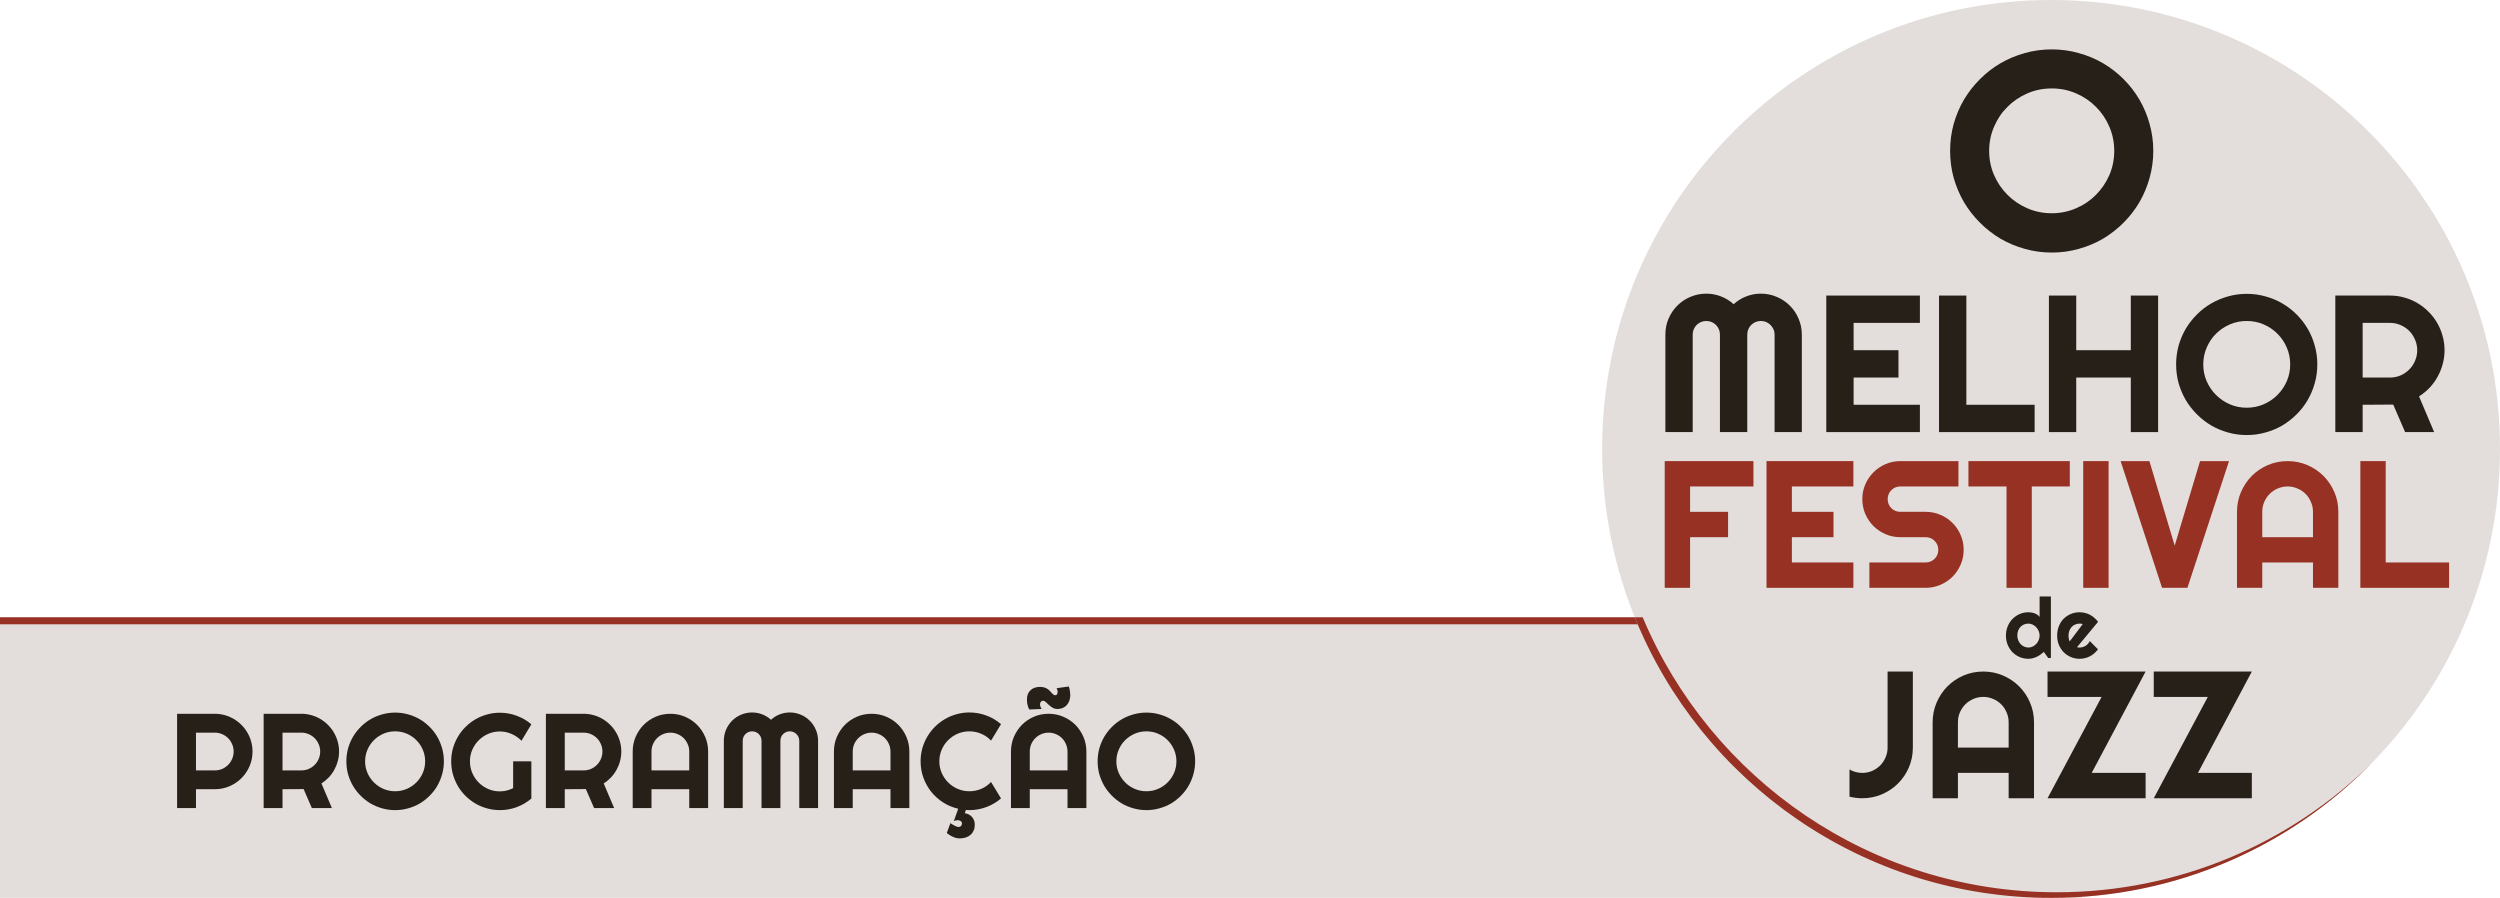 <svg width="1782" height="640" viewBox="0 0 1782 640" fill="none" xmlns="http://www.w3.org/2000/svg">
<path d="M0 440H1484V640H0V440Z" fill="#E3DEDB"/>
<path fill-rule="evenodd" clip-rule="evenodd" d="M1484 445H0V440H1484V445Z" fill="#973123"/>
<path d="M139.688 522.234V549.141H153.141C154.984 549.141 156.719 548.797 158.344 548.109C159.969 547.391 161.391 546.422 162.609 545.203C163.828 543.984 164.781 542.562 165.469 540.938C166.188 539.281 166.547 537.531 166.547 535.688C166.547 533.844 166.188 532.109 165.469 530.484C164.781 528.828 163.828 527.391 162.609 526.172C161.391 524.953 159.969 524 158.344 523.312C156.719 522.594 154.984 522.234 153.141 522.234H139.688ZM139.688 576H126.234V508.781H153.141C155.609 508.781 157.984 509.109 160.266 509.766C162.547 510.391 164.672 511.297 166.641 512.484C168.641 513.641 170.453 515.047 172.078 516.703C173.734 518.328 175.141 520.141 176.297 522.141C177.484 524.141 178.391 526.281 179.016 528.562C179.672 530.844 180 533.219 180 535.688C180 539.375 179.297 542.859 177.891 546.141C176.484 549.391 174.562 552.234 172.125 554.672C169.688 557.109 166.828 559.031 163.547 560.438C160.297 561.844 156.828 562.547 153.141 562.547H139.688V576Z" fill="#272018"/>
<path d="M201.375 522.234V549.141H214.828C216.672 549.141 218.406 548.797 220.031 548.109C221.656 547.391 223.078 546.422 224.297 545.203C225.516 543.984 226.469 542.562 227.156 540.938C227.875 539.281 228.234 537.531 228.234 535.688C228.234 533.844 227.875 532.109 227.156 530.484C226.469 528.828 225.516 527.391 224.297 526.172C223.078 524.953 221.656 524 220.031 523.312C218.406 522.594 216.672 522.234 214.828 522.234H201.375ZM201.375 576H187.922V508.781H214.828C217.297 508.781 219.672 509.109 221.953 509.766C224.234 510.391 226.359 511.297 228.328 512.484C230.328 513.641 232.141 515.047 233.766 516.703C235.422 518.328 236.828 520.141 237.984 522.141C239.172 524.141 240.078 526.281 240.703 528.562C241.359 530.844 241.688 533.219 241.688 535.688C241.688 538 241.391 540.25 240.797 542.438C240.234 544.625 239.406 546.703 238.312 548.672C237.25 550.641 235.938 552.453 234.375 554.109C232.812 555.766 231.062 557.203 229.125 558.422L236.578 576H222.281L216.422 562.453L201.375 562.547V576Z" fill="#272018"/>
<path d="M316.406 542.672C316.406 545.859 315.984 548.938 315.141 551.906C314.328 554.844 313.172 557.609 311.672 560.203C310.172 562.766 308.359 565.109 306.234 567.234C304.109 569.359 301.766 571.188 299.203 572.719C296.641 574.219 293.875 575.375 290.906 576.188C287.938 577.031 284.859 577.453 281.672 577.453C278.484 577.453 275.406 577.031 272.438 576.188C269.5 575.375 266.734 574.219 264.141 572.719C261.578 571.188 259.234 569.359 257.109 567.234C254.984 565.109 253.156 562.766 251.625 560.203C250.125 557.609 248.953 554.844 248.109 551.906C247.297 548.938 246.891 545.859 246.891 542.672C246.891 539.484 247.297 536.406 248.109 533.438C248.953 530.469 250.125 527.703 251.625 525.141C253.156 522.578 254.984 520.234 257.109 518.109C259.234 515.984 261.578 514.172 264.141 512.672C266.734 511.172 269.5 510.016 272.438 509.203C275.406 508.359 278.484 507.938 281.672 507.938C284.859 507.938 287.938 508.359 290.906 509.203C293.875 510.016 296.641 511.172 299.203 512.672C301.766 514.172 304.109 515.984 306.234 518.109C308.359 520.234 310.172 522.578 311.672 525.141C313.172 527.703 314.328 530.469 315.141 533.438C315.984 536.406 316.406 539.484 316.406 542.672ZM303.047 542.672C303.047 539.734 302.484 536.969 301.359 534.375C300.234 531.75 298.703 529.484 296.766 527.578C294.859 525.641 292.594 524.109 289.969 522.984C287.375 521.859 284.609 521.297 281.672 521.297C278.703 521.297 275.922 521.859 273.328 522.984C270.734 524.109 268.469 525.641 266.531 527.578C264.594 529.484 263.062 531.75 261.938 534.375C260.812 536.969 260.25 539.734 260.25 542.672C260.25 545.609 260.812 548.375 261.938 550.969C263.062 553.531 264.594 555.781 266.531 557.719C268.469 559.656 270.734 561.188 273.328 562.312C275.922 563.438 278.703 564 281.672 564C284.609 564 287.375 563.438 289.969 562.312C292.594 561.188 294.859 559.656 296.766 557.719C298.703 555.781 300.234 553.531 301.359 550.969C302.484 548.375 303.047 545.609 303.047 542.672Z" fill="#272018"/>
<path d="M378.75 569.203C375.625 571.859 372.141 573.906 368.297 575.344C364.453 576.75 360.453 577.453 356.297 577.453C353.109 577.453 350.031 577.031 347.062 576.188C344.125 575.375 341.375 574.219 338.812 572.719C336.25 571.188 333.906 569.375 331.781 567.281C329.656 565.156 327.844 562.812 326.344 560.25C324.844 557.656 323.672 554.875 322.828 551.906C322.016 548.938 321.609 545.859 321.609 542.672C321.609 539.484 322.016 536.422 322.828 533.484C323.672 530.547 324.844 527.797 326.344 525.234C327.844 522.641 329.656 520.297 331.781 518.203C333.906 516.078 336.25 514.266 338.812 512.766C341.375 511.266 344.125 510.109 347.062 509.297C350.031 508.453 353.109 508.031 356.297 508.031C360.453 508.031 364.453 508.75 368.297 510.188C372.141 511.594 375.625 513.625 378.75 516.281L371.719 528C369.688 525.938 367.344 524.328 364.688 523.172C362.031 521.984 359.234 521.391 356.297 521.391C353.359 521.391 350.594 521.953 348 523.078C345.438 524.203 343.188 525.734 341.25 527.672C339.312 529.578 337.781 531.828 336.656 534.422C335.531 536.984 334.969 539.734 334.969 542.672C334.969 545.641 335.531 548.422 336.656 551.016C337.781 553.609 339.312 555.875 341.25 557.812C343.188 559.75 345.438 561.281 348 562.406C350.594 563.531 353.359 564.094 356.297 564.094C357.984 564.094 359.625 563.891 361.219 563.484C362.812 563.078 364.328 562.516 365.766 561.797V542.672H378.75V569.203Z" fill="#272018"/>
<path d="M402.562 522.234V549.141H416.016C417.859 549.141 419.594 548.797 421.219 548.109C422.844 547.391 424.266 546.422 425.484 545.203C426.703 543.984 427.656 542.562 428.344 540.938C429.062 539.281 429.422 537.531 429.422 535.688C429.422 533.844 429.062 532.109 428.344 530.484C427.656 528.828 426.703 527.391 425.484 526.172C424.266 524.953 422.844 524 421.219 523.312C419.594 522.594 417.859 522.234 416.016 522.234H402.562ZM402.562 576H389.109V508.781H416.016C418.484 508.781 420.859 509.109 423.141 509.766C425.422 510.391 427.547 511.297 429.516 512.484C431.516 513.641 433.328 515.047 434.953 516.703C436.609 518.328 438.016 520.141 439.172 522.141C440.359 524.141 441.266 526.281 441.891 528.562C442.547 530.844 442.875 533.219 442.875 535.688C442.875 538 442.578 540.25 441.984 542.438C441.422 544.625 440.594 546.703 439.5 548.672C438.438 550.641 437.125 552.453 435.562 554.109C434 555.766 432.25 557.203 430.312 558.422L437.766 576H423.469L417.609 562.453L402.562 562.547V576Z" fill="#272018"/>
<path d="M491.297 549.141V535.688C491.297 533.844 490.938 532.109 490.219 530.484C489.531 528.828 488.578 527.391 487.359 526.172C486.141 524.953 484.703 524 483.047 523.312C481.422 522.594 479.688 522.234 477.844 522.234C476 522.234 474.25 522.594 472.594 523.312C470.969 524 469.547 524.953 468.328 526.172C467.109 527.391 466.141 528.828 465.422 530.484C464.734 532.109 464.391 533.844 464.391 535.688V549.141H491.297ZM504.75 576H491.297V562.547H464.391V576H450.984V535.688C450.984 531.969 451.688 528.484 453.094 525.234C454.5 521.953 456.406 519.094 458.812 516.656C461.25 514.219 464.094 512.297 467.344 510.891C470.625 509.484 474.125 508.781 477.844 508.781C481.562 508.781 485.047 509.484 488.297 510.891C491.578 512.297 494.438 514.219 496.875 516.656C499.312 519.094 501.234 521.953 502.641 525.234C504.047 528.484 504.75 531.969 504.75 535.688V576Z" fill="#272018"/>
<path d="M583.125 576H569.719V528C569.719 527.062 569.531 526.188 569.156 525.375C568.812 524.562 568.328 523.859 567.703 523.266C567.109 522.641 566.406 522.156 565.594 521.812C564.781 521.469 563.906 521.297 562.969 521.297C562.031 521.297 561.156 521.469 560.344 521.812C559.531 522.156 558.812 522.641 558.188 523.266C557.594 523.859 557.125 524.562 556.781 525.375C556.438 526.188 556.266 527.062 556.266 528V576H542.812V528C542.812 527.062 542.641 526.188 542.297 525.375C541.953 524.562 541.469 523.859 540.844 523.266C540.25 522.641 539.547 522.156 538.734 521.812C537.922 521.469 537.047 521.297 536.109 521.297C535.172 521.297 534.297 521.469 533.484 521.812C532.672 522.156 531.953 522.641 531.328 523.266C530.734 523.859 530.266 524.562 529.922 525.375C529.578 526.188 529.406 527.062 529.406 528V576H515.953V528C515.953 525.219 516.469 522.609 517.5 520.172C518.562 517.703 520 515.562 521.812 513.75C523.656 511.906 525.797 510.469 528.234 509.438C530.703 508.375 533.328 507.844 536.109 507.844C538.609 507.844 541.016 508.297 543.328 509.203C545.641 510.078 547.719 511.359 549.562 513.047C551.406 511.359 553.469 510.078 555.75 509.203C558.062 508.297 560.469 507.844 562.969 507.844C565.75 507.844 568.359 508.375 570.797 509.438C573.266 510.469 575.406 511.906 577.219 513.75C579.062 515.562 580.5 517.703 581.531 520.172C582.594 522.609 583.125 525.219 583.125 528V576Z" fill="#272018"/>
<path d="M634.734 549.141V535.688C634.734 533.844 634.375 532.109 633.656 530.484C632.969 528.828 632.016 527.391 630.797 526.172C629.578 524.953 628.141 524 626.484 523.312C624.859 522.594 623.125 522.234 621.281 522.234C619.438 522.234 617.688 522.594 616.031 523.312C614.406 524 612.984 524.953 611.766 526.172C610.547 527.391 609.578 528.828 608.859 530.484C608.172 532.109 607.828 533.844 607.828 535.688V549.141H634.734ZM648.188 576H634.734V562.547H607.828V576H594.422V535.688C594.422 531.969 595.125 528.484 596.531 525.234C597.938 521.953 599.844 519.094 602.25 516.656C604.688 514.219 607.531 512.297 610.781 510.891C614.062 509.484 617.562 508.781 621.281 508.781C625 508.781 628.484 509.484 631.734 510.891C635.016 512.297 637.875 514.219 640.312 516.656C642.75 519.094 644.672 521.953 646.078 525.234C647.484 528.484 648.188 531.969 648.188 535.688V576Z" fill="#272018"/>
<path d="M683.484 597.609C682.359 597.547 681.281 597.312 680.25 596.906C679.219 596.5 678.297 596.062 677.484 595.594C676.547 595.031 675.672 594.422 674.859 593.766L677.438 586.734C678.156 587.266 678.875 587.719 679.594 588.094C680.219 588.438 680.859 588.75 681.516 589.031C682.172 589.312 682.766 589.453 683.297 589.453C683.984 589.453 684.547 589.234 684.984 588.797C685.453 588.359 685.688 587.781 685.688 587.062C685.688 586.188 685.344 585.562 684.656 585.188C684 584.812 683.281 584.625 682.5 584.625C681.5 584.625 680.609 584.891 679.828 585.422L683.016 576.469C679.172 575.594 675.609 574.109 672.328 572.016C669.047 569.922 666.203 567.391 663.797 564.422C661.422 561.422 659.562 558.078 658.219 554.391C656.875 550.703 656.203 546.797 656.203 542.672C656.203 539.484 656.609 536.406 657.422 533.438C658.266 530.469 659.438 527.703 660.938 525.141C662.469 522.547 664.297 520.188 666.422 518.062C668.547 515.938 670.891 514.125 673.453 512.625C676.047 511.094 678.812 509.922 681.75 509.109C684.719 508.266 687.797 507.844 690.984 507.844C695.141 507.844 699.156 508.562 703.031 510C706.906 511.406 710.406 513.469 713.531 516.188L706.406 527.906C704.438 525.781 702.109 524.156 699.422 523.031C696.734 521.875 693.922 521.297 690.984 521.297C688.016 521.297 685.234 521.859 682.641 522.984C680.047 524.109 677.781 525.641 675.844 527.578C673.906 529.484 672.375 531.75 671.25 534.375C670.125 536.969 669.562 539.734 669.562 542.672C669.562 545.609 670.125 548.375 671.25 550.969C672.375 553.531 673.906 555.781 675.844 557.719C677.781 559.656 680.047 561.188 682.641 562.312C685.234 563.438 688.016 564 690.984 564C693.922 564 696.734 563.438 699.422 562.312C702.109 561.156 704.438 559.516 706.406 557.391L713.531 569.109C710.406 571.797 706.906 573.859 703.031 575.297C699.156 576.734 695.141 577.453 690.984 577.453C690.547 577.453 690.125 577.438 689.719 577.406C689.312 577.375 688.891 577.359 688.453 577.359L687.703 579.656C688.672 579.781 689.594 580.062 690.469 580.5C691.344 580.938 692.094 581.5 692.719 582.188C693.375 582.906 693.891 583.734 694.266 584.672C694.641 585.641 694.828 586.688 694.828 587.812C694.828 589.375 694.562 590.766 694.031 591.984C693.5 593.203 692.766 594.219 691.828 595.031C690.891 595.875 689.766 596.516 688.453 596.953C687.172 597.391 685.766 597.609 684.234 597.609H683.484Z" fill="#272018"/>
<path d="M760.922 549.141V535.688C760.922 533.844 760.562 532.109 759.844 530.484C759.156 528.828 758.203 527.391 756.984 526.172C755.766 524.953 754.328 524 752.672 523.312C751.047 522.594 749.312 522.234 747.469 522.234C745.625 522.234 743.875 522.594 742.219 523.312C740.594 524 739.172 524.953 737.953 526.172C736.734 527.391 735.766 528.828 735.047 530.484C734.359 532.109 734.016 533.844 734.016 535.688V549.141H760.922ZM774.375 576H760.922V562.547H734.016V576H720.609V535.688C720.609 531.969 721.312 528.484 722.719 525.234C724.125 521.953 726.031 519.094 728.438 516.656C730.875 514.219 733.719 512.297 736.969 510.891C740.25 509.484 743.75 508.781 747.469 508.781C751.188 508.781 754.672 509.484 757.922 510.891C761.203 512.297 764.062 514.219 766.5 516.656C768.938 519.094 770.859 521.953 772.266 525.234C773.672 528.484 774.375 531.969 774.375 535.688V576ZM761.859 489.328C762.047 489.891 762.219 490.5 762.375 491.156C762.5 491.719 762.609 492.359 762.703 493.078C762.828 493.797 762.891 494.562 762.891 495.375C762.891 496.938 762.656 498.344 762.188 499.594C761.719 500.812 761.078 501.859 760.266 502.734C759.484 503.578 758.531 504.234 757.406 504.703C756.312 505.141 755.141 505.359 753.891 505.359C752.484 505.359 751.281 505.062 750.281 504.469C749.281 503.844 748.391 503.172 747.609 502.453C746.859 501.703 746.141 501.031 745.453 500.438C744.797 499.812 744.094 499.5 743.344 499.5C742.75 499.5 742.266 499.766 741.891 500.297C741.516 500.828 741.328 501.359 741.328 501.891C741.328 502.516 741.422 503.125 741.609 503.719C741.828 504.281 742.109 504.828 742.453 505.359L733.641 505.734C733.328 505.172 733.047 504.516 732.797 503.766C732.578 503.141 732.391 502.391 732.234 501.516C732.078 500.609 732 499.609 732 498.516C732 495.734 732.844 493.562 734.531 492C736.219 490.406 738.516 489.609 741.422 489.609C742.641 489.609 743.672 489.766 744.516 490.078C745.391 490.359 746.141 490.719 746.766 491.156C747.422 491.594 747.984 492.078 748.453 492.609C748.922 493.109 749.344 493.578 749.719 494.016C750.125 494.453 750.516 494.828 750.891 495.141C751.297 495.422 751.75 495.562 752.25 495.562C752.781 495.562 753.188 495.328 753.469 494.859C753.75 494.391 753.891 493.797 753.891 493.078C753.891 492.234 753.641 491.391 753.141 490.547L761.859 489.328Z" fill="#272018"/>
<path d="M851.906 542.672C851.906 545.859 851.484 548.938 850.641 551.906C849.828 554.844 848.672 557.609 847.172 560.203C845.672 562.766 843.859 565.109 841.734 567.234C839.609 569.359 837.266 571.188 834.703 572.719C832.141 574.219 829.375 575.375 826.406 576.188C823.438 577.031 820.359 577.453 817.172 577.453C813.984 577.453 810.906 577.031 807.938 576.188C805 575.375 802.234 574.219 799.641 572.719C797.078 571.188 794.734 569.359 792.609 567.234C790.484 565.109 788.656 562.766 787.125 560.203C785.625 557.609 784.453 554.844 783.609 551.906C782.797 548.938 782.391 545.859 782.391 542.672C782.391 539.484 782.797 536.406 783.609 533.438C784.453 530.469 785.625 527.703 787.125 525.141C788.656 522.578 790.484 520.234 792.609 518.109C794.734 515.984 797.078 514.172 799.641 512.672C802.234 511.172 805 510.016 807.938 509.203C810.906 508.359 813.984 507.938 817.172 507.938C820.359 507.938 823.438 508.359 826.406 509.203C829.375 510.016 832.141 511.172 834.703 512.672C837.266 514.172 839.609 515.984 841.734 518.109C843.859 520.234 845.672 522.578 847.172 525.141C848.672 527.703 849.828 530.469 850.641 533.438C851.484 536.406 851.906 539.484 851.906 542.672ZM838.547 542.672C838.547 539.734 837.984 536.969 836.859 534.375C835.734 531.75 834.203 529.484 832.266 527.578C830.359 525.641 828.094 524.109 825.469 522.984C822.875 521.859 820.109 521.297 817.172 521.297C814.203 521.297 811.422 521.859 808.828 522.984C806.234 524.109 803.969 525.641 802.031 527.578C800.094 529.484 798.562 531.75 797.438 534.375C796.312 536.969 795.75 539.734 795.75 542.672C795.75 545.609 796.312 548.375 797.438 550.969C798.562 553.531 800.094 555.781 802.031 557.719C803.969 559.656 806.234 561.188 808.828 562.312C811.422 563.438 814.203 564 817.172 564C820.109 564 822.875 563.438 825.469 562.312C828.094 561.188 830.359 559.656 832.266 557.719C834.203 555.781 835.734 553.531 836.859 550.969C837.984 548.375 838.547 545.609 838.547 542.672Z" fill="#272018"/>
<path d="M1782 320C1782 496.731 1638.73 640 1462 640C1285.27 640 1142 496.731 1142 320C1142 143.269 1285.27 0 1462 0C1638.73 0 1782 143.269 1782 320Z" fill="#E3DEDB"/>
<path d="M1165.26 440C1212.73 557.273 1327.7 640 1462 640C1551.38 640 1632.21 603.353 1690.27 544.265C1632.52 601.003 1553.35 636 1466 636C1333.24 636 1219.36 555.15 1170.91 440H1165.26Z" fill="#973123"/>
<path d="M1534.86 107.566C1534.86 114.207 1533.98 120.62 1532.23 126.805C1530.53 132.924 1528.12 138.686 1525 144.09C1521.88 149.428 1518.1 154.311 1513.67 158.738C1509.24 163.165 1504.36 166.974 1499.02 170.164C1493.68 173.289 1487.92 175.698 1481.74 177.391C1475.55 179.148 1469.14 180.027 1462.5 180.027C1455.86 180.027 1449.45 179.148 1443.26 177.391C1437.14 175.698 1431.38 173.289 1425.98 170.164C1420.64 166.974 1415.76 163.165 1411.33 158.738C1406.9 154.311 1403.09 149.428 1399.9 144.09C1396.78 138.686 1394.34 132.924 1392.58 126.805C1390.89 120.62 1390.04 114.207 1390.04 107.566C1390.04 100.926 1390.89 94.513 1392.58 88.328C1394.34 82.143 1396.78 76.382 1399.9 71.043C1403.09 65.704 1406.9 60.822 1411.33 56.395C1415.76 51.967 1420.64 48.191 1425.98 45.066C1431.38 41.941 1437.14 39.533 1443.26 37.84C1449.45 36.082 1455.86 35.203 1462.5 35.203C1469.14 35.203 1475.55 36.082 1481.74 37.84C1487.92 39.533 1493.68 41.941 1499.02 45.066C1504.36 48.191 1509.24 51.967 1513.67 56.395C1518.1 60.822 1521.88 65.704 1525 71.043C1528.12 76.382 1530.53 82.143 1532.23 88.328C1533.98 94.513 1534.86 100.926 1534.86 107.566ZM1507.03 107.566C1507.03 101.447 1505.86 95.685 1503.52 90.281C1501.17 84.812 1497.98 80.092 1493.95 76.121C1489.97 72.085 1485.25 68.894 1479.79 66.551C1474.38 64.207 1468.62 63.035 1462.5 63.035C1456.32 63.035 1450.52 64.207 1445.12 66.551C1439.71 68.894 1434.99 72.085 1430.96 76.121C1426.92 80.092 1423.73 84.812 1421.39 90.281C1419.04 95.685 1417.87 101.447 1417.87 107.566C1417.87 113.686 1419.04 119.448 1421.39 124.852C1423.73 130.19 1426.92 134.878 1430.96 138.914C1434.99 142.951 1439.71 146.141 1445.12 148.484C1450.52 150.828 1456.32 152 1462.5 152C1468.62 152 1474.38 150.828 1479.79 148.484C1485.25 146.141 1489.97 142.951 1493.95 138.914C1497.98 134.878 1501.17 130.19 1503.52 124.852C1505.86 119.448 1507.03 113.686 1507.03 107.566Z" fill="#272018"/>
<path d="M1284.34 308H1264.93V238.5C1264.93 237.143 1264.66 235.876 1264.11 234.699C1263.62 233.523 1262.91 232.505 1262.01 231.645C1261.15 230.74 1260.13 230.039 1258.95 229.541C1257.78 229.043 1256.51 228.794 1255.15 228.794C1253.8 228.794 1252.53 229.043 1251.35 229.541C1250.18 230.039 1249.14 230.74 1248.23 231.645C1247.37 232.505 1246.69 233.523 1246.19 234.699C1245.7 235.876 1245.45 237.143 1245.45 238.5V308H1225.97V238.5C1225.97 237.143 1225.72 235.876 1225.22 234.699C1224.72 233.523 1224.02 232.505 1223.12 231.645C1222.26 230.74 1221.24 230.039 1220.06 229.541C1218.89 229.043 1217.62 228.794 1216.26 228.794C1214.91 228.794 1213.64 229.043 1212.46 229.541C1211.29 230.039 1210.25 230.74 1209.34 231.645C1208.48 232.505 1207.8 233.523 1207.3 234.699C1206.81 235.876 1206.56 237.143 1206.56 238.5V308H1187.08V238.5C1187.08 234.473 1187.83 230.695 1189.32 227.166C1190.86 223.591 1192.94 220.492 1195.56 217.867C1198.23 215.198 1201.33 213.116 1204.86 211.623C1208.44 210.085 1212.24 209.315 1216.26 209.315C1219.88 209.315 1223.37 209.972 1226.72 211.284C1230.06 212.551 1233.07 214.406 1235.74 216.849C1238.41 214.406 1241.4 212.551 1244.7 211.284C1248.05 209.972 1251.53 209.315 1255.15 209.315C1259.18 209.315 1262.96 210.085 1266.49 211.623C1270.06 213.116 1273.16 215.198 1275.79 217.867C1278.46 220.492 1280.54 223.591 1282.03 227.166C1283.57 230.695 1284.34 234.473 1284.34 238.5V308Z" fill="#272018"/>
<path d="M1368.5 308H1301.78V210.673H1368.5V230.152H1321.26V249.631H1353.23V269.11H1321.26V288.521H1368.5V308Z" fill="#272018"/>
<path d="M1450.28 308H1382.14V210.673H1401.62V288.521H1450.28V308Z" fill="#272018"/>
<path d="M1479.94 308H1460.46V210.673H1479.94V249.631H1518.83V210.673H1538.31V308H1518.83V269.11H1479.94V308Z" fill="#272018"/>
<path d="M1651.79 259.744C1651.79 264.359 1651.18 268.816 1649.96 273.114C1648.78 277.368 1647.11 281.372 1644.94 285.127C1642.77 288.838 1640.14 292.231 1637.06 295.308C1633.99 298.385 1630.59 301.032 1626.88 303.249C1623.17 305.421 1619.17 307.095 1614.87 308.271C1610.57 309.493 1606.12 310.104 1601.5 310.104C1596.88 310.104 1592.43 309.493 1588.13 308.271C1583.88 307.095 1579.87 305.421 1576.12 303.249C1572.41 301.032 1569.01 298.385 1565.94 295.308C1562.86 292.231 1560.21 288.838 1557.99 285.127C1555.82 281.372 1554.13 277.368 1552.9 273.114C1551.73 268.816 1551.14 264.359 1551.14 259.744C1551.14 255.128 1551.73 250.672 1552.9 246.373C1554.13 242.075 1555.82 238.07 1557.99 234.36C1560.21 230.65 1562.86 227.256 1565.94 224.179C1569.01 221.102 1572.41 218.478 1576.12 216.306C1579.87 214.134 1583.88 212.46 1588.13 211.284C1592.43 210.062 1596.88 209.451 1601.5 209.451C1606.12 209.451 1610.57 210.062 1614.87 211.284C1619.17 212.46 1623.17 214.134 1626.88 216.306C1630.59 218.478 1633.99 221.102 1637.06 224.179C1640.14 227.256 1642.77 230.65 1644.94 234.36C1647.11 238.07 1648.78 242.075 1649.96 246.373C1651.18 250.672 1651.79 255.128 1651.79 259.744ZM1632.45 259.744C1632.45 255.49 1631.63 251.486 1630.01 247.73C1628.38 243.93 1626.16 240.649 1623.35 237.889C1620.59 235.084 1617.31 232.867 1613.51 231.238C1609.76 229.609 1605.75 228.794 1601.5 228.794C1597.2 228.794 1593.17 229.609 1589.42 231.238C1585.66 232.867 1582.38 235.084 1579.58 237.889C1576.77 240.649 1574.56 243.93 1572.93 247.73C1571.3 251.486 1570.48 255.49 1570.48 259.744C1570.48 263.997 1571.3 268.001 1572.93 271.757C1574.56 275.467 1576.77 278.725 1579.58 281.53C1582.38 284.336 1585.66 286.553 1589.42 288.182C1593.17 289.811 1597.2 290.625 1601.5 290.625C1605.75 290.625 1609.76 289.811 1613.51 288.182C1617.31 286.553 1620.59 284.336 1623.35 281.53C1626.16 278.725 1628.38 275.467 1630.01 271.757C1631.63 268.001 1632.45 263.997 1632.45 259.744Z" fill="#272018"/>
<path d="M1684.1 230.152V269.11H1703.58C1706.25 269.11 1708.76 268.612 1711.11 267.617C1713.46 266.576 1715.52 265.173 1717.29 263.409C1719.05 261.644 1720.43 259.585 1721.43 257.232C1722.47 254.834 1722.99 252.3 1722.99 249.631C1722.99 246.961 1722.47 244.45 1721.43 242.097C1720.43 239.699 1719.05 237.618 1717.29 235.853C1715.52 234.088 1713.46 232.708 1711.11 231.713C1708.76 230.672 1706.25 230.152 1703.58 230.152H1684.1ZM1684.1 308H1664.62V210.673H1703.58C1707.15 210.673 1710.59 211.148 1713.89 212.098C1717.2 213.003 1720.27 214.315 1723.12 216.035C1726.02 217.709 1728.65 219.745 1731 222.143C1733.4 224.496 1735.43 227.12 1737.11 230.016C1738.83 232.912 1740.14 236.011 1741.04 239.314C1741.99 242.618 1742.47 246.056 1742.47 249.631C1742.47 252.979 1742.04 256.237 1741.18 259.404C1740.36 262.572 1739.17 265.581 1737.58 268.431C1736.04 271.282 1734.14 273.906 1731.88 276.304C1729.62 278.702 1727.08 280.784 1724.28 282.548L1735.07 308H1714.37L1705.89 288.385L1684.1 288.521V308Z" fill="#272018"/>
<path d="M1204.69 419H1186.61V328.675H1249.85V346.752H1204.69V364.83H1231.77V382.908H1204.69V419Z" fill="#973123"/>
<path d="M1321.09 419H1259.17V328.675H1321.09V346.752H1277.25V364.83H1306.92V382.908H1277.25V400.922H1321.09V419Z" fill="#973123"/>
<path d="M1327.45 355.76C1327.45 352.022 1328.17 348.516 1329.59 345.241C1331.02 341.965 1332.95 339.11 1335.39 336.674C1337.87 334.197 1340.74 332.244 1344.02 330.816C1347.29 329.389 1350.8 328.675 1354.54 328.675H1395.98V346.752H1354.54C1353.28 346.752 1352.1 346.983 1351.01 347.445C1349.92 347.907 1348.95 348.558 1348.11 349.398C1347.32 350.196 1346.69 351.141 1346.22 352.232C1345.76 353.324 1345.53 354.5 1345.53 355.76C1345.53 357.02 1345.76 358.216 1346.22 359.35C1346.69 360.442 1347.32 361.408 1348.11 362.248C1348.95 363.045 1349.92 363.675 1351.01 364.137C1352.1 364.599 1353.28 364.83 1354.54 364.83H1372.62C1376.35 364.83 1379.86 365.544 1383.13 366.972C1386.45 368.357 1389.33 370.289 1391.76 372.767C1394.24 375.202 1396.17 378.079 1397.56 381.396C1398.99 384.671 1399.7 388.178 1399.7 391.915C1399.7 395.652 1398.99 399.159 1397.56 402.434C1396.17 405.709 1394.24 408.586 1391.76 411.063C1389.33 413.499 1386.45 415.431 1383.13 416.858C1379.86 418.286 1376.35 419 1372.62 419H1332.49V400.922H1372.62C1373.88 400.922 1375.05 400.691 1376.14 400.229C1377.23 399.768 1378.18 399.138 1378.98 398.34C1379.82 397.5 1380.47 396.534 1380.93 395.442C1381.39 394.351 1381.62 393.175 1381.62 391.915C1381.62 390.655 1381.39 389.479 1380.93 388.388C1380.47 387.296 1379.82 386.351 1378.98 385.553C1378.18 384.713 1377.23 384.062 1376.14 383.601C1375.05 383.139 1373.88 382.908 1372.62 382.908H1354.54C1350.8 382.908 1347.29 382.194 1344.02 380.766C1340.74 379.338 1337.87 377.407 1335.39 374.971C1332.95 372.494 1331.02 369.617 1329.59 366.342C1328.17 363.024 1327.45 359.497 1327.45 355.76Z" fill="#973123"/>
<path d="M1448.26 419H1430.25V346.752H1403.1V328.675H1475.35V346.752H1448.26V419Z" fill="#973123"/>
<path d="M1503 419H1484.92V328.675H1503V419Z" fill="#973123"/>
<path d="M1588.85 328.675L1559.19 419H1541.11L1511.57 328.675H1532.1L1550.12 388.955L1568.19 328.675H1588.85Z" fill="#973123"/>
<path d="M1648.69 382.908V364.83C1648.69 362.353 1648.21 360.022 1647.24 357.838C1646.32 355.613 1645.04 353.681 1643.4 352.043C1641.76 350.406 1639.83 349.125 1637.61 348.201C1635.42 347.235 1633.09 346.752 1630.62 346.752C1628.14 346.752 1625.79 347.235 1623.56 348.201C1621.38 349.125 1619.47 350.406 1617.83 352.043C1616.19 353.681 1614.89 355.613 1613.92 357.838C1613 360.022 1612.54 362.353 1612.54 364.83V382.908H1648.69ZM1666.77 419H1648.69V400.922H1612.54V419H1594.52V364.83C1594.52 359.833 1595.47 355.151 1597.36 350.784C1599.25 346.375 1601.81 342.532 1605.04 339.257C1608.32 335.981 1612.14 333.399 1616.51 331.509C1620.92 329.62 1625.62 328.675 1630.62 328.675C1635.61 328.675 1640.29 329.62 1644.66 331.509C1649.07 333.399 1652.91 335.981 1656.19 339.257C1659.46 342.532 1662.05 346.375 1663.94 350.784C1665.83 355.151 1666.77 359.833 1666.77 364.83V419Z" fill="#973123"/>
<path d="M1745.7 419H1682.46V328.675H1700.53V400.922H1745.7V419Z" fill="#973123"/>
<path d="M1461.88 469H1459.95L1456.85 464.693C1456.08 465.377 1455.27 466.021 1454.41 466.627C1453.57 467.213 1452.69 467.73 1451.75 468.18C1450.81 468.609 1449.84 468.951 1448.85 469.205C1447.87 469.459 1446.88 469.586 1445.86 469.586C1443.65 469.586 1441.57 469.176 1439.62 468.355C1437.69 467.516 1435.99 466.363 1434.52 464.898C1433.08 463.414 1431.93 461.666 1431.09 459.654C1430.25 457.623 1429.83 455.416 1429.83 453.033C1429.83 450.67 1430.25 448.473 1431.09 446.441C1431.93 444.41 1433.08 442.652 1434.52 441.168C1435.99 439.684 1437.69 438.521 1439.62 437.682C1441.57 436.842 1443.65 436.422 1445.86 436.422C1446.56 436.422 1447.29 436.48 1448.03 436.598C1448.79 436.715 1449.52 436.91 1450.22 437.184C1450.95 437.438 1451.62 437.779 1452.25 438.209C1452.87 438.639 1453.4 439.166 1453.83 439.791V425.143H1461.88V469ZM1453.83 453.033C1453.83 451.939 1453.61 450.885 1453.18 449.869C1452.77 448.834 1452.21 447.926 1451.48 447.145C1450.76 446.344 1449.91 445.709 1448.94 445.24C1447.98 444.752 1446.95 444.508 1445.86 444.508C1444.77 444.508 1443.73 444.703 1442.75 445.094C1441.8 445.484 1440.96 446.051 1440.23 446.793C1439.53 447.516 1438.97 448.404 1438.56 449.459C1438.15 450.514 1437.95 451.705 1437.95 453.033C1437.95 454.186 1438.15 455.279 1438.56 456.314C1438.97 457.35 1439.53 458.258 1440.23 459.039C1440.96 459.82 1441.8 460.436 1442.75 460.885C1443.73 461.334 1444.77 461.559 1445.86 461.559C1446.95 461.559 1447.98 461.324 1448.94 460.855C1449.91 460.367 1450.76 459.732 1451.48 458.951C1452.21 458.15 1452.77 457.242 1453.18 456.227C1453.61 455.191 1453.83 454.127 1453.83 453.033Z" fill="#272018"/>
<path d="M1480.49 461.324C1480.8 461.422 1481.11 461.49 1481.43 461.529C1481.74 461.549 1482.05 461.559 1482.36 461.559C1483.14 461.559 1483.9 461.451 1484.62 461.236C1485.34 461.021 1486.02 460.719 1486.64 460.328C1487.29 459.918 1487.85 459.43 1488.34 458.863C1488.85 458.277 1489.26 457.633 1489.57 456.93L1495.43 462.818C1494.69 463.873 1493.83 464.82 1492.85 465.66C1491.89 466.5 1490.85 467.213 1489.72 467.799C1488.6 468.385 1487.42 468.824 1486.17 469.117C1484.94 469.43 1483.67 469.586 1482.36 469.586C1480.16 469.586 1478.08 469.176 1476.12 468.355C1474.19 467.535 1472.49 466.393 1471.03 464.928C1469.58 463.463 1468.44 461.725 1467.6 459.713C1466.76 457.682 1466.34 455.455 1466.34 453.033C1466.34 450.553 1466.76 448.287 1467.6 446.236C1468.44 444.186 1469.58 442.438 1471.03 440.992C1472.49 439.547 1474.19 438.424 1476.12 437.623C1478.08 436.822 1480.16 436.422 1482.36 436.422C1483.67 436.422 1484.95 436.578 1486.2 436.891C1487.45 437.203 1488.63 437.652 1489.75 438.238C1490.88 438.824 1491.93 439.547 1492.91 440.406C1493.89 441.246 1494.75 442.193 1495.49 443.248L1480.49 461.324ZM1484.59 444.83C1484.22 444.693 1483.85 444.605 1483.48 444.566C1483.12 444.527 1482.75 444.508 1482.36 444.508C1481.27 444.508 1480.23 444.713 1479.26 445.123C1478.3 445.514 1477.46 446.08 1476.74 446.822C1476.04 447.564 1475.48 448.463 1475.07 449.518C1474.66 450.553 1474.45 451.725 1474.45 453.033C1474.45 453.326 1474.46 453.658 1474.48 454.029C1474.52 454.4 1474.57 454.781 1474.63 455.172C1474.71 455.543 1474.79 455.904 1474.89 456.256C1474.99 456.607 1475.12 456.92 1475.27 457.193L1484.59 444.83Z" fill="#272018"/>
<path d="M1363.48 532.908C1363.48 537.905 1362.54 542.608 1360.65 547.017C1358.76 551.384 1356.18 555.206 1352.9 558.481C1349.67 561.714 1345.85 564.276 1341.44 566.166C1337.07 568.055 1332.39 569 1327.39 569C1324.37 569 1321.34 568.622 1318.32 567.866V548.466C1319.66 549.264 1321.11 549.873 1322.67 550.292C1324.22 550.712 1325.79 550.922 1327.39 550.922C1329.87 550.922 1332.2 550.46 1334.38 549.537C1336.61 548.571 1338.54 547.269 1340.18 545.631C1341.81 543.994 1343.1 542.083 1344.02 539.899C1344.98 537.716 1345.47 535.385 1345.47 532.908V478.675H1363.48V532.908Z" fill="#272018"/>
<path d="M1431.76 532.908V514.83C1431.76 512.353 1431.28 510.022 1430.31 507.838C1429.39 505.613 1428.11 503.681 1426.47 502.043C1424.83 500.406 1422.9 499.125 1420.68 498.201C1418.49 497.235 1416.16 496.752 1413.68 496.752C1411.21 496.752 1408.85 497.235 1406.63 498.201C1404.45 499.125 1402.54 500.406 1400.9 502.043C1399.26 503.681 1397.96 505.613 1396.99 507.838C1396.07 510.022 1395.61 512.353 1395.61 514.83V532.908H1431.76ZM1449.84 569H1431.76V550.922H1395.61V569H1377.59V514.83C1377.59 509.833 1378.54 505.151 1380.43 500.784C1382.32 496.375 1384.88 492.532 1388.11 489.257C1391.39 485.981 1395.21 483.399 1399.57 481.509C1403.98 479.62 1408.69 478.675 1413.68 478.675C1418.68 478.675 1423.36 479.62 1427.73 481.509C1432.14 483.399 1435.98 485.981 1439.26 489.257C1442.53 492.532 1445.12 496.375 1447 500.784C1448.89 505.151 1449.84 509.833 1449.84 514.83V569Z" fill="#272018"/>
<path d="M1529.39 569H1459.48L1498.03 496.752H1459.48V478.675H1529.39L1490.97 550.922H1529.39V569Z" fill="#272018"/>
<path d="M1605.11 569H1535.19L1573.74 496.752H1535.19V478.675H1605.11L1566.68 550.922H1605.11V569Z" fill="#272018"/>
</svg>
